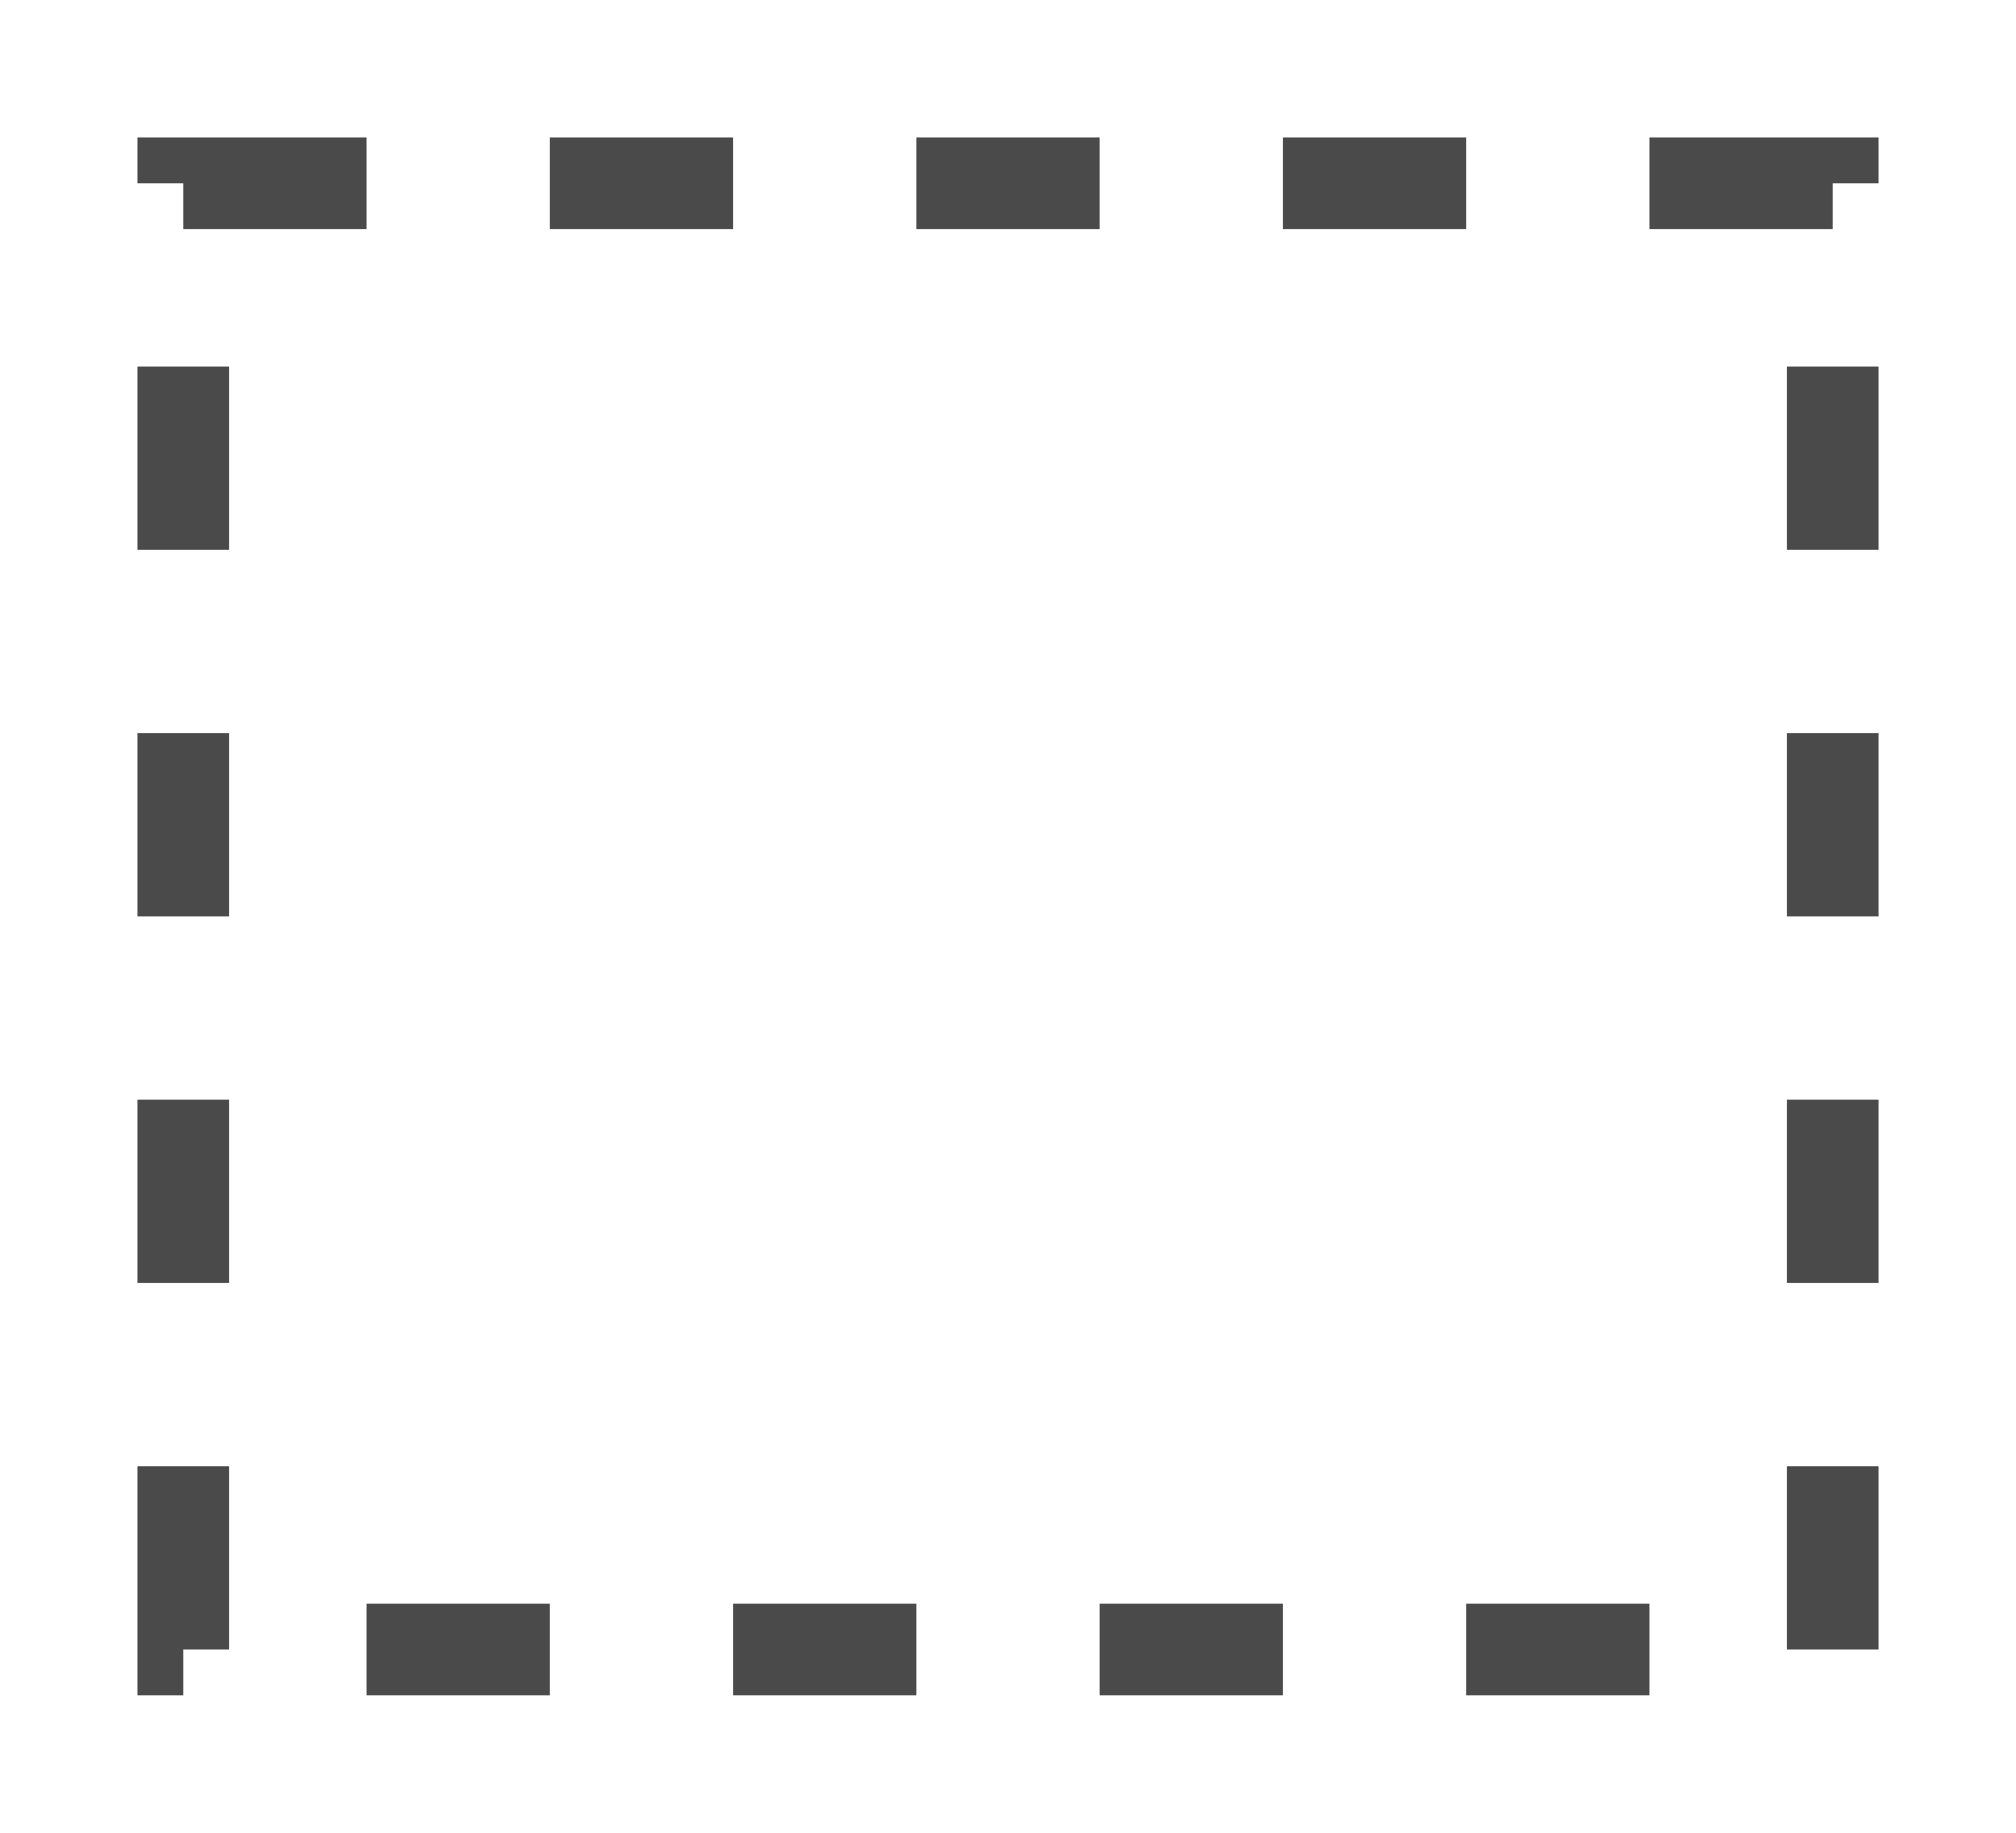 <?xml version="1.0" encoding="UTF-8" standalone="no"?>
<svg width="22px" height="20px" viewBox="0 0 22 20" version="1.1" xmlns="http://www.w3.org/2000/svg" xmlns:xlink="http://www.w3.org/1999/xlink" xmlns:sketch="http://www.bohemiancoding.com/sketch/ns">
    <!-- Generator: Sketch Beta 3.0.4 (7897) - http://www.bohemiancoding.com/sketch -->
    <title>area-snap</title>
    <desc>Created with Sketch Beta.</desc>
    <defs></defs>
    <g id="Panel" stroke="none" stroke-width="1" fill="none" fill-rule="evenodd" sketch:type="MSPage">
        <g id="[panel]-snap" sketch:type="MSLayerGroup" transform="translate(-7, -16)" stroke="#4A4A4A" stroke-dasharray="2">
            <g id="[snap]-area" transform="translate(7, 16)" sketch:type="MSShapeGroup">
                <rect id="Rectangle-91" x="2" y="2" width="18" height="16"></rect>
            </g>
        </g>
    </g>
</svg>
